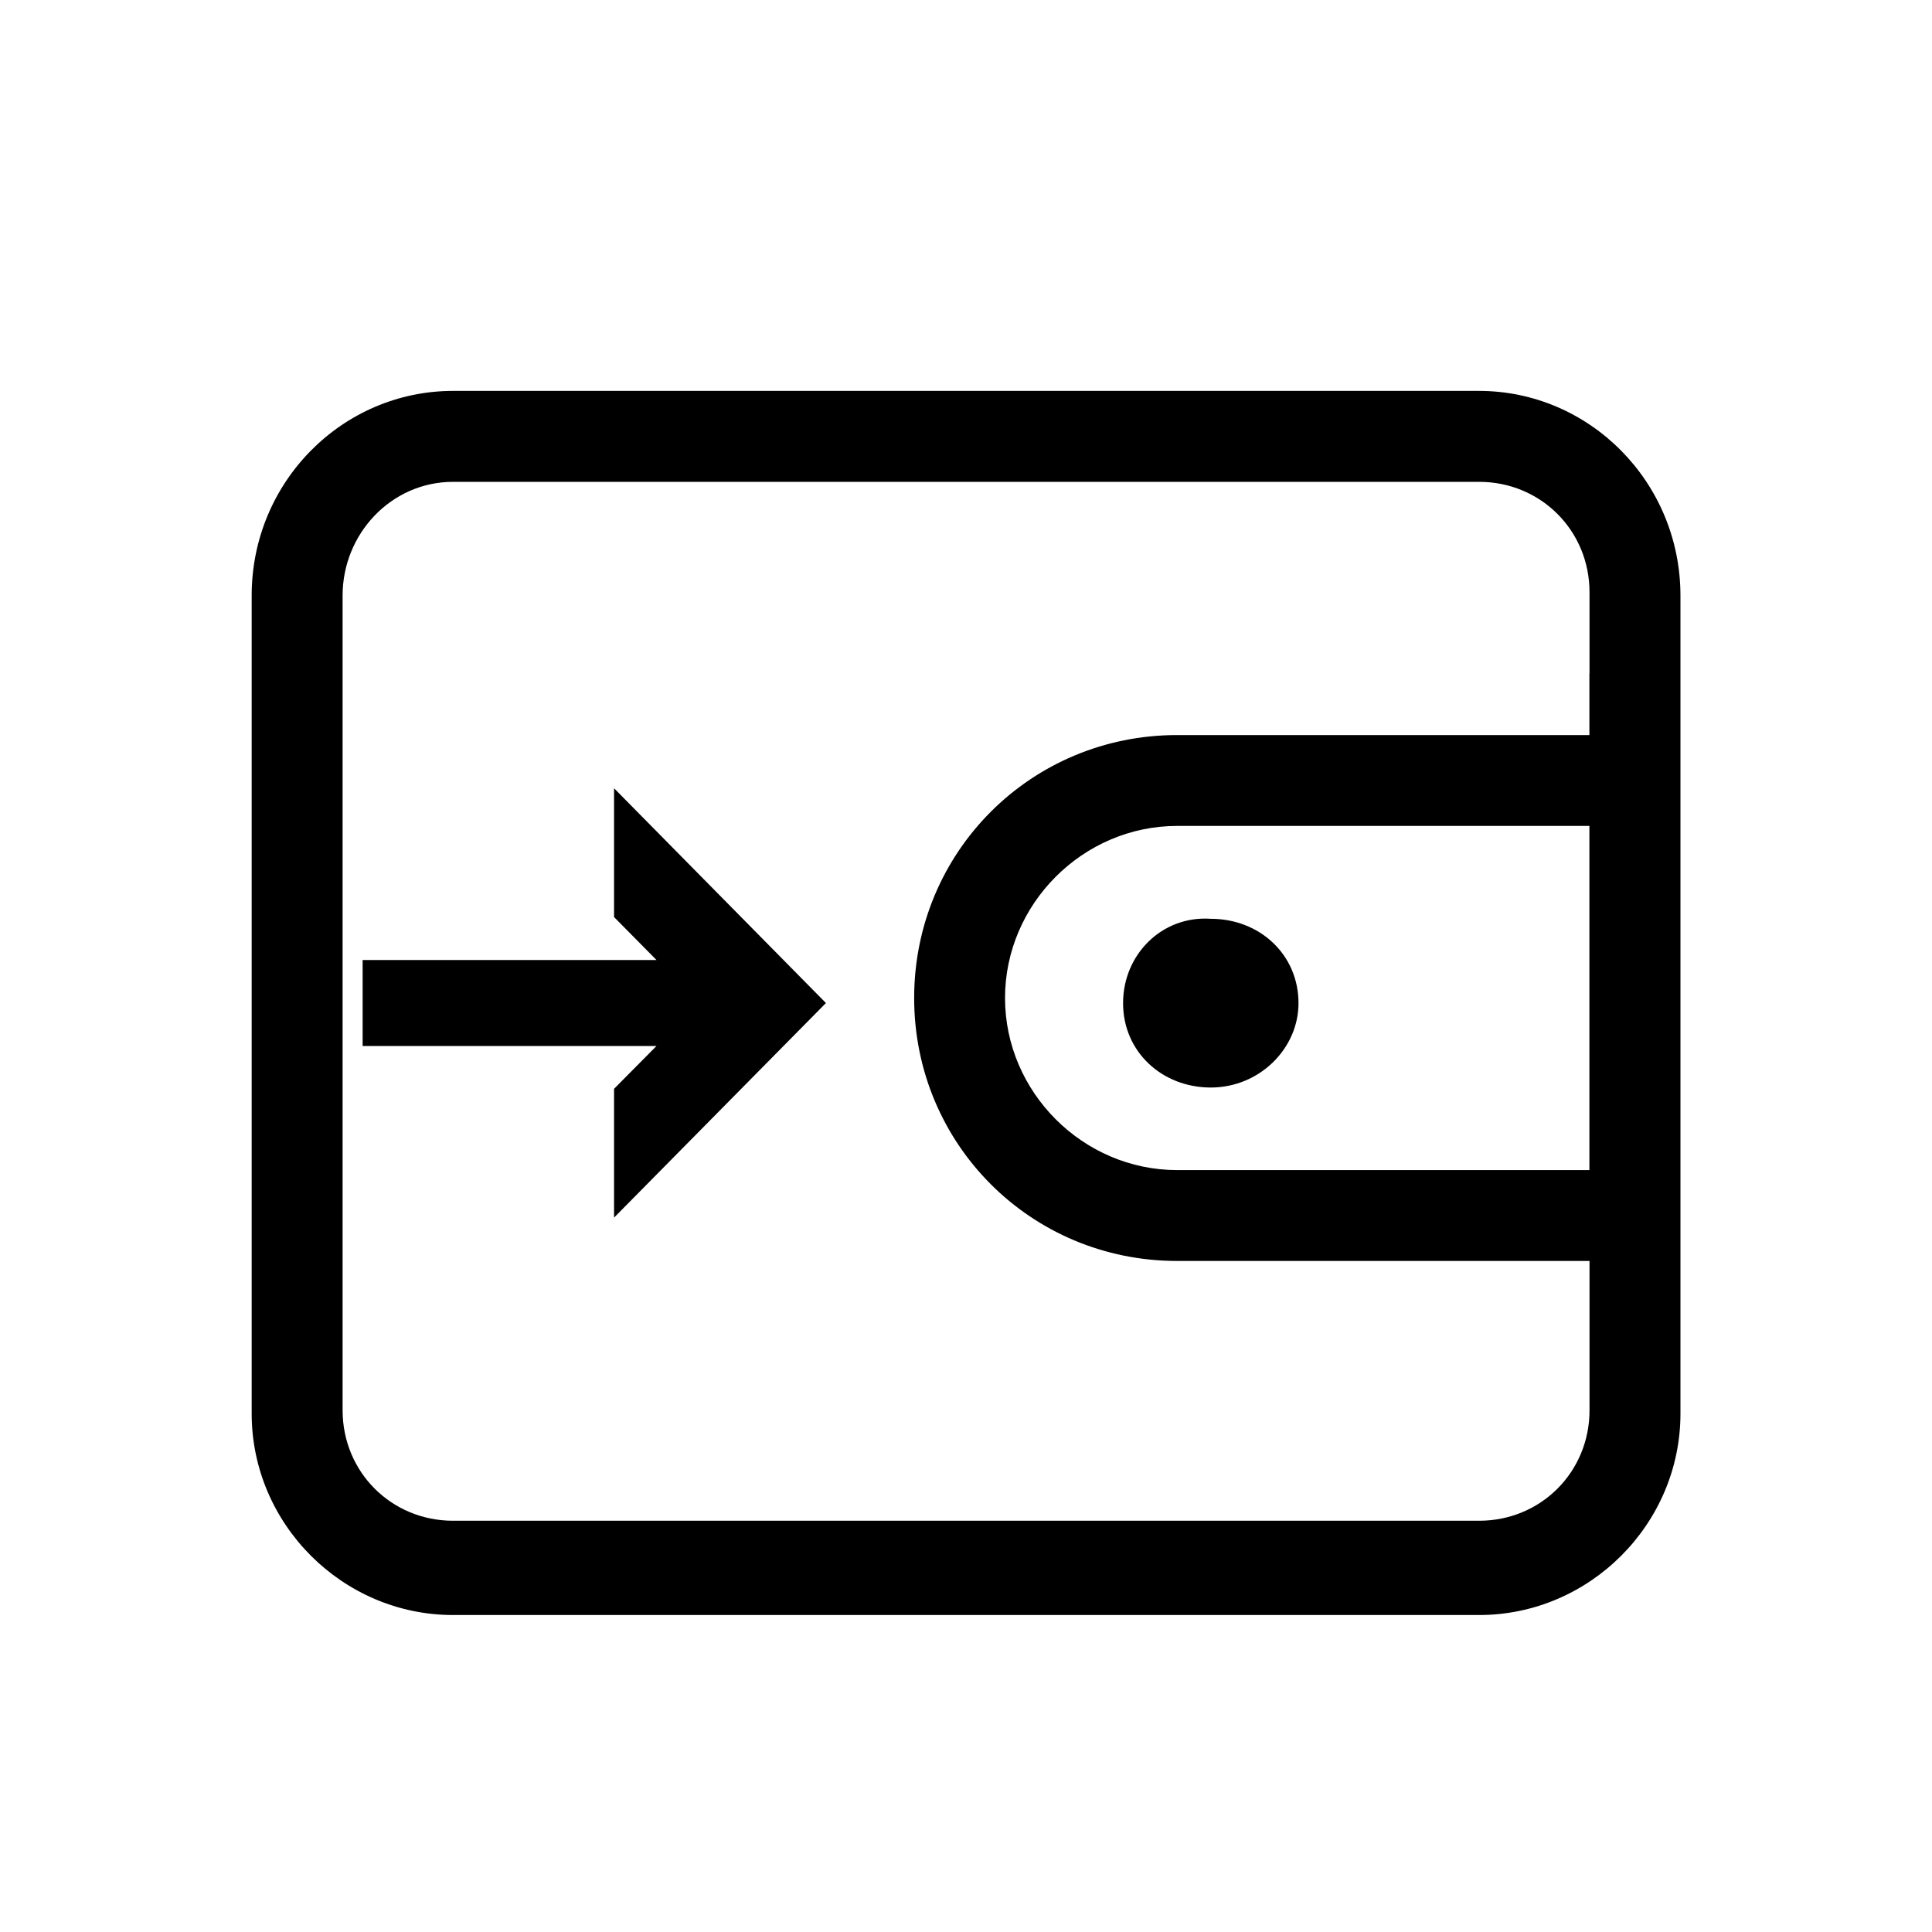 <svg width="30" height="30" viewBox="0 0 30 30" fill="none" xmlns="http://www.w3.org/2000/svg">
<path d="M9.535 16.907V18.907L12.825 15.575L9.535 12.24V14.24L10.194 14.907H5.631V16.242H10.194L9.535 16.907Z" fill="currentColor"/>
<path d="M22.965 6.07H7.035C5.32 6.07 3.908 7.482 3.908 9.246V21.951C3.908 23.666 5.32 25.078 7.035 25.078H22.968C24.682 25.078 26.094 23.666 26.094 21.951V9.246C26.092 7.482 24.68 6.07 22.965 6.07ZM24.68 10.457V11.414H18.278C16.009 11.414 14.195 13.228 14.195 15.497C14.195 17.766 16.009 19.58 18.278 19.58H24.682V21.899C24.682 22.856 23.927 23.614 22.968 23.614H7.035C6.078 23.614 5.32 22.858 5.32 21.899V9.246C5.32 8.29 6.075 7.482 7.035 7.482H22.968C23.924 7.482 24.682 8.238 24.682 9.197V10.457H24.68ZM24.68 12.825V18.169H18.278C16.817 18.169 15.606 16.959 15.606 15.497C15.606 14.036 16.817 12.825 18.278 12.825H24.68Z" fill="currentColor"/>
<path d="M17.439 15.577C17.439 16.332 18.044 16.887 18.801 16.887C19.557 16.887 20.163 16.282 20.163 15.577C20.163 14.821 19.559 14.267 18.801 14.267C18.046 14.215 17.439 14.819 17.439 15.577Z" fill="currentColor"/>
</svg>
